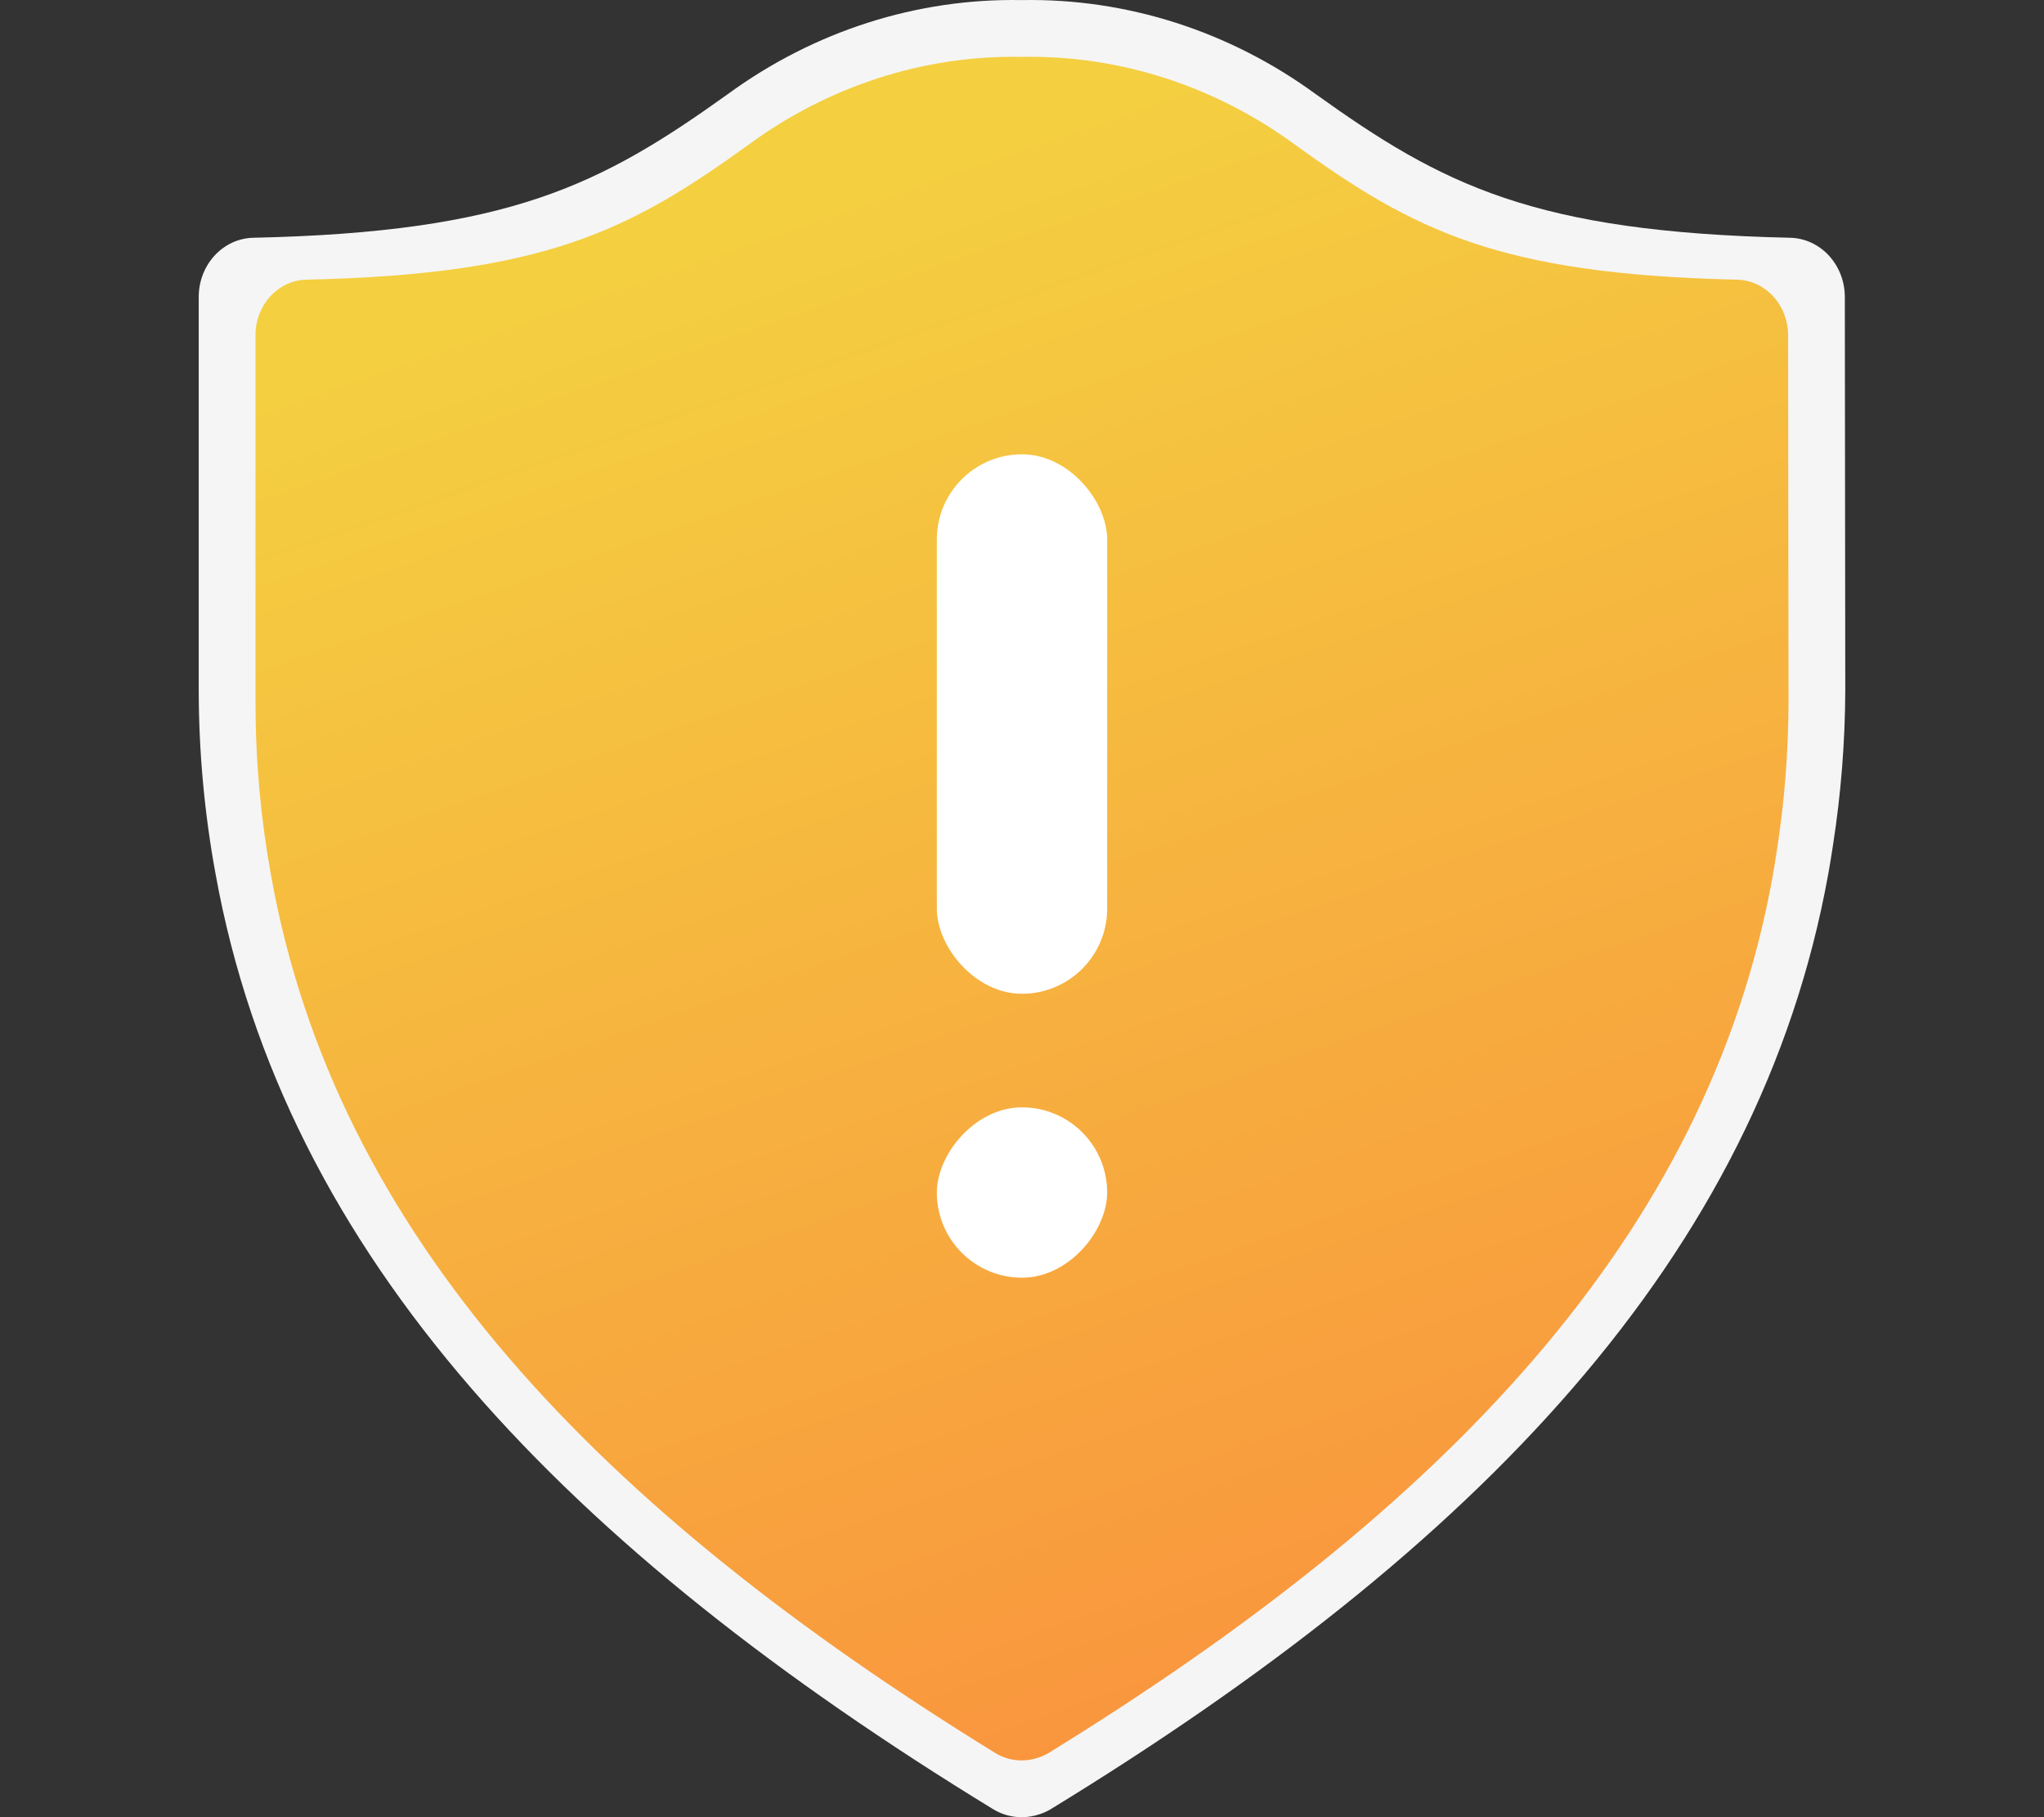 <svg width="72" height="64" viewBox="0 0 72 64" fill="none" xmlns="http://www.w3.org/2000/svg">
<rect x="0" y="0" width="72" height="64" fill="#333333" stroke="none"/>
<path d="M64.984 10.469C64.986 9.923 64.786 9.398 64.428 9.007C64.07 8.615 63.581 8.388 63.067 8.374C54.013 8.172 50.81 6.513 46.347 3.315C43.305 1.093 39.685 -0.065 35.992 0.003C32.3 -0.066 28.679 1.092 25.637 3.315C21.17 6.513 17.966 8.177 8.912 8.374C8.399 8.388 7.911 8.615 7.553 9.007C7.196 9.399 6.997 9.924 7 10.469V24.313C7.003 26.48 7.201 28.641 7.591 30.768C10.028 44.279 20.008 54.56 34.979 63.716C35.292 63.907 35.647 64.005 36.008 64C36.221 63.998 36.432 63.961 36.635 63.891C36.767 63.847 36.895 63.789 37.015 63.716C51.987 54.56 61.967 44.279 64.403 30.768C64.465 30.43 64.516 30.097 64.568 29.759C64.849 27.955 64.994 26.13 65 24.302L64.984 10.469Z" fill="#F5F5F5"/>
<path d="M62.986 11.815C62.987 11.303 62.801 10.811 62.467 10.444C62.134 10.077 61.679 9.864 61.2 9.85C52.77 9.661 49.788 8.106 45.633 5.108C42.801 3.025 39.431 1.939 35.993 2.003C32.555 1.938 29.184 3.024 26.352 5.108C22.192 8.106 19.21 9.666 10.781 9.85C10.302 9.864 9.848 10.077 9.515 10.444C9.182 10.811 8.997 11.303 9 11.815V24.793C9.003 26.825 9.187 28.851 9.55 30.845C11.819 43.512 21.111 53.15 35.05 61.734C35.341 61.913 35.671 62.005 36.007 62C36.206 61.998 36.403 61.964 36.591 61.897C36.714 61.857 36.833 61.802 36.945 61.734C50.885 53.15 60.176 43.512 62.445 30.845C62.502 30.528 62.55 30.216 62.598 29.899C62.86 28.208 62.994 26.497 63 24.783L62.986 11.815Z" fill="url(#paint0_linear_2681_55942)"/>
<rect x="33" y="16" width="6" height="19" rx="3" fill="white"/>
<rect width="6" height="6" rx="3" transform="matrix(1 0 0 -1 33 45)" fill="white"/>
<defs>
<linearGradient id="paint0_linear_2681_55942" x1="-5.777" y1="19.271" x2="15.389" y2="80.4" gradientUnits="userSpaceOnUse">
<stop stop-color="#F4CF40"/>
<stop offset="1" stop-color="#FA8B3D"/>
</linearGradient>
</defs>
</svg>
